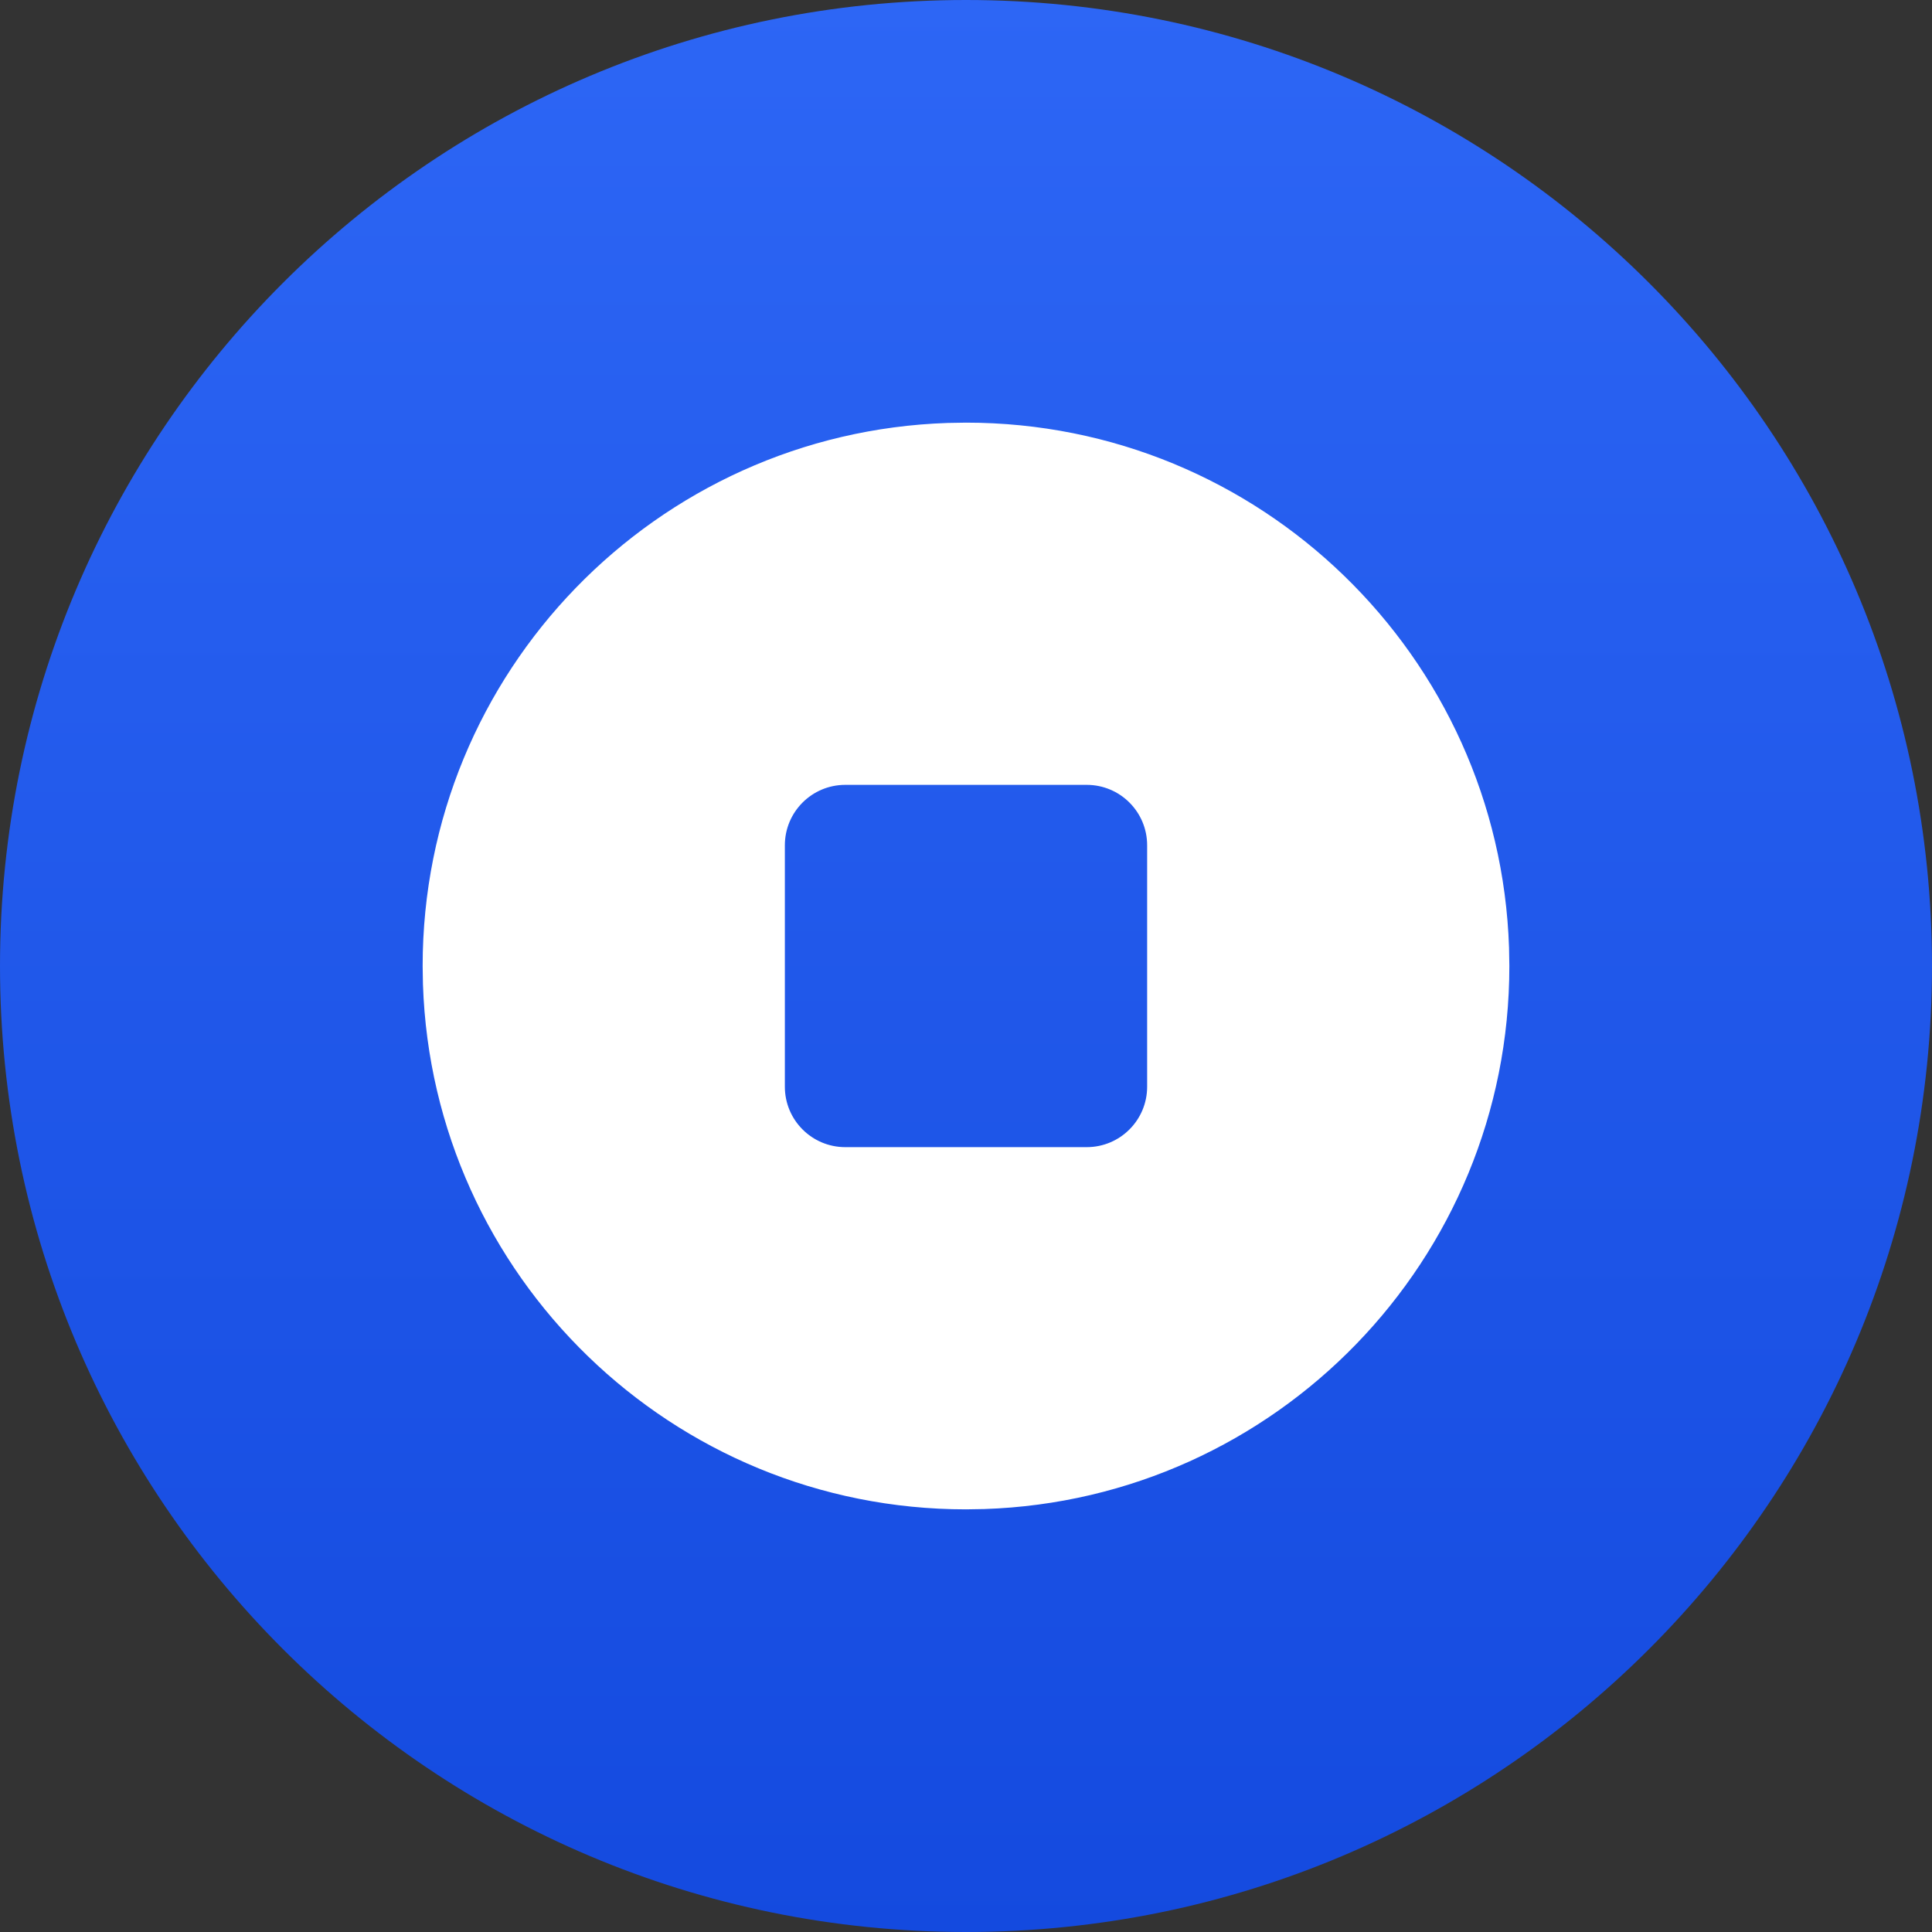 <?xml version="1.0" encoding="UTF-8"?>
<svg width="25px" height="25px" viewBox="0 0 25 25" version="1.1" xmlns="http://www.w3.org/2000/svg" xmlns:xlink="http://www.w3.org/1999/xlink">
    <rect x="0" y="0" width="25" height="25" fill="#333333" stroke="none"/>
    <title>WalletLink</title>
    <defs>
        <linearGradient x1="50%" y1="0%" x2="50%" y2="100%" id="linearGradient-1">
            <stop stop-color="#2D66F5" offset="0%"></stop>
            <stop stop-color="#144ADF" offset="100%"></stop>
        </linearGradient>
    </defs>
    <g id="WalletLink" stroke="none" stroke-width="1" fill="none" fill-rule="evenodd">
        <rect id="Path" x="0" y="0" width="25" height="25"></rect>
        <path d="M12.5,0 L12.5,0 C19.404,0 25,5.596 25,12.5 L25,12.5 C25,19.404 19.404,25 12.5,25 L12.5,25 C5.596,25 0,19.404 0,12.5 L0,12.5 C0,5.596 5.596,0 12.5,0 Z" id="Shape" fill="url(#linearGradient-1)" fill-rule="nonzero"></path>
        <path d="M12.5,5.469 C16.304,5.469 19.402,8.49 19.527,12.263 L19.531,12.5 C19.531,16.304 16.51,19.402 12.737,19.527 L12.5,19.531 C8.696,19.531 5.598,16.51 5.473,12.737 L5.469,12.5 C5.469,8.696 8.49,5.598 12.263,5.473 L12.5,5.469 Z M14.062,10.156 L10.938,10.156 C10.506,10.156 10.156,10.506 10.156,10.938 L10.156,10.938 L10.156,14.062 C10.156,14.494 10.506,14.844 10.938,14.844 L10.938,14.844 L14.062,14.844 C14.494,14.844 14.844,14.494 14.844,14.062 L14.844,14.062 L14.844,10.938 C14.844,10.506 14.494,10.156 14.062,10.156 L14.062,10.156 Z" fill="#FFFFFF" fill-rule="nonzero"></path>
    </g>
</svg>